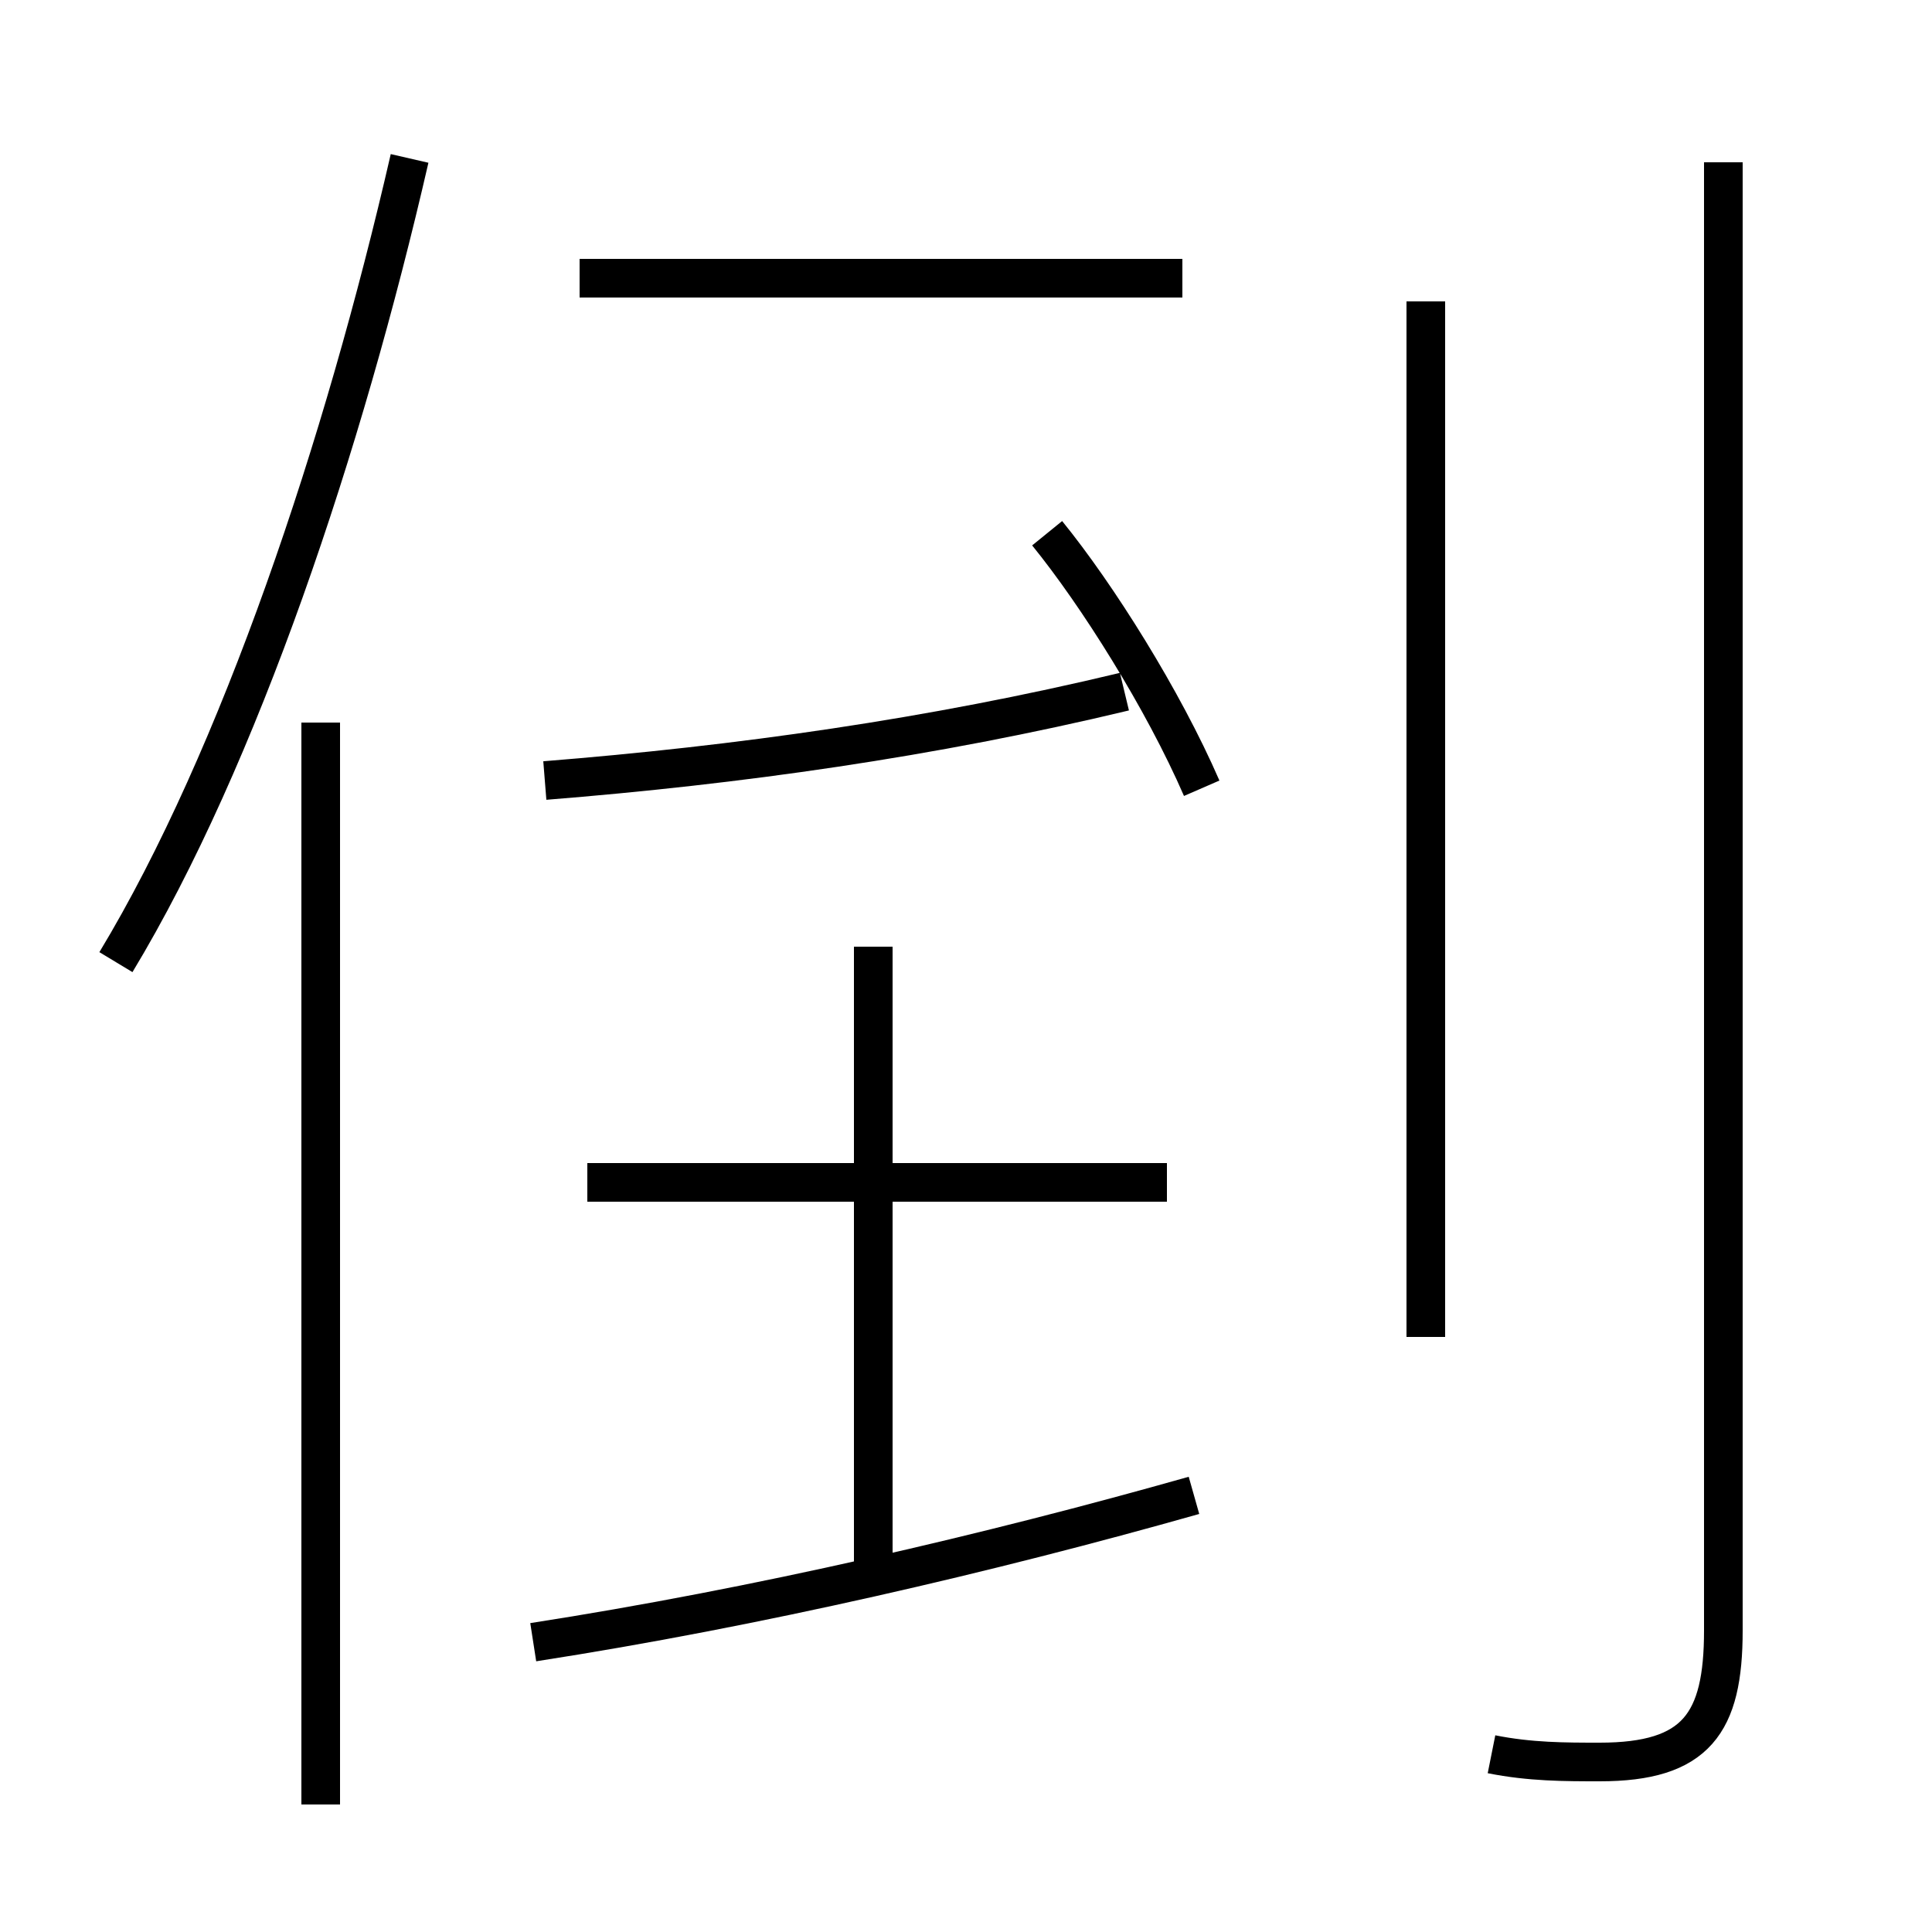 <?xml version='1.0' encoding='utf8'?>
<svg viewBox="0.0 -6.0 50.0 50.0" version="1.1" xmlns="http://www.w3.org/2000/svg">
<rect x="0.0" y="-6.0" width="50.0" height="50.0" fill="#808080" stroke="none"/>
<rect x="-1000" y="-1000" width="2000" height="2000" stroke="white" fill="white"/>
<g style="fill:white;stroke:#000000;  stroke-width:1">
<path d="M 38.6 1.4 C 39.6 1.6 40.5 1.6 41.4 1.6 C 43.9 1.6 44.6 0.6 44.6 -1.8 L 44.6 -39.8 M 8.3 2.7 L 8.3 -25.3 M 13.8 -1.5 C 19.6 -2.4 25.6 -3.8 30.9 -5.3 M 22.6 -3.5 L 22.6 -19.5 M 30.2 -13.4 L 15.2 -13.4 M 3.0 -19.1 C 6.2 -24.4 8.9 -32.5 10.6 -39.9 M 14.1 -23.8 C 19.1 -24.2 24.1 -24.9 29.1 -26.1 M 36.9 -9.4 L 36.9 -36.2 M 31.1 -23.6 C 30.1 -25.9 28.4 -28.6 27.1 -30.2 M 30.6 -36.8 L 15.0 -36.8" transform="translate(0.0, 38.0)" />
</g>
</svg>
